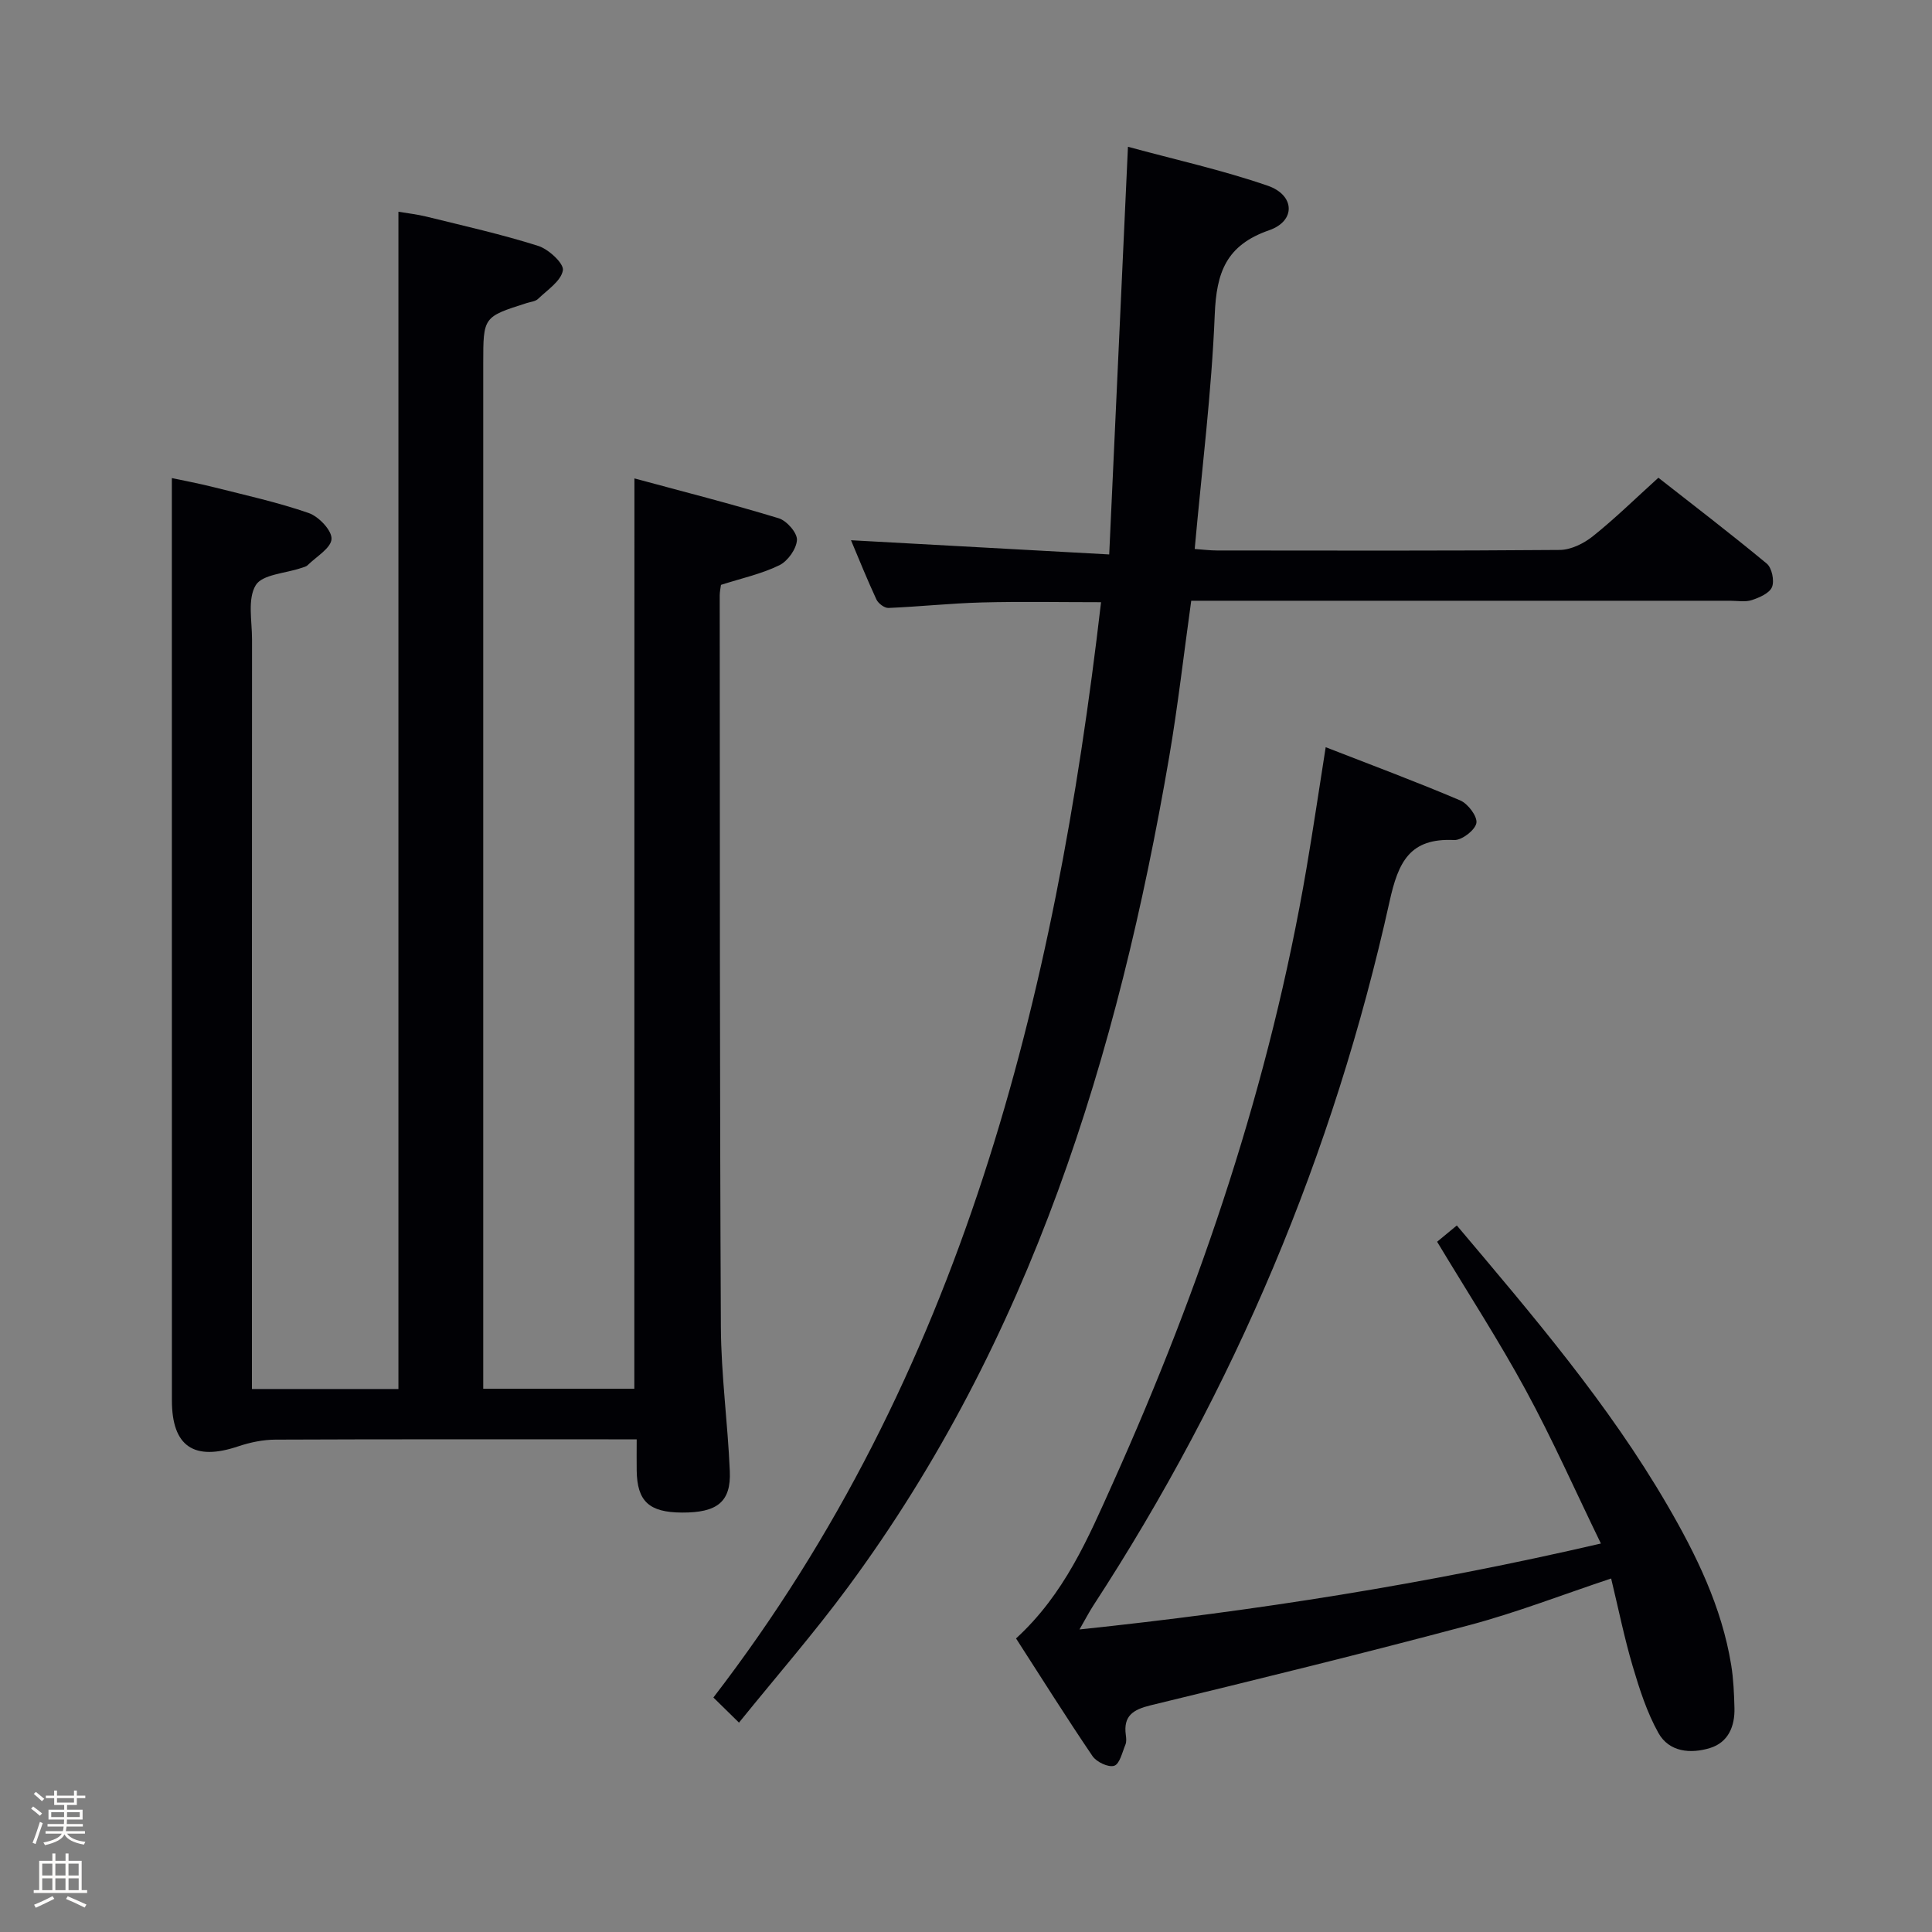 <svg enable-background="new 0 0 400 400" viewBox="0 0 400 400" xmlns="http://www.w3.org/2000/svg"><rect x="0" y="0" width="400" height="400" fill="#808080" stroke="none"/><path d="m6.44 374.46.42-.45c.65.47 1.27.95 1.85 1.44l-.45.49c-.65-.56-1.25-1.06-1.82-1.48m.93 7.33-.63-.26c.55-1.36 1.05-2.8 1.52-4.33.19.1.38.19.59.27-.46 1.29-.95 2.73-1.48 4.32m-.38-10.38.44-.42c.43.34 1.01.82 1.74 1.44l-.49.49c-.53-.51-1.09-1.01-1.69-1.51m2.5.35h1.72v-1.04h.59v1.04h3.52v-1.04h.59v1.04h1.75v.53h-1.75v1.42h-2.03v.97h3.22v2.03h-3.24c0 .35-.01.66-.03.93h3.32v.53h-3.37c-.03.27-.08.58-.15.94h3.96v.53h-3.71c.67.92 1.93 1.48 3.79 1.68-.13.24-.23.44-.29.59-2.13-.38-3.48-1.08-4.04-2.12-.43.97-1.77 1.72-4.03 2.23-.09-.19-.2-.37-.33-.55 2.1-.42 3.37-1.03 3.81-1.83h-3.36v-.53h3.58c.08-.29.13-.61.16-.94h-3.33v-.53h3.39c.02-.27.04-.58.04-.93h-3.23v-2.03h3.25v-.97h-2.07v-1.42h-1.73zm1.12 3.44v1h2.65c.01-.3.02-.44.01-.4v-.25-.35zm1.19-2h3.52v-.91h-3.52zm4.71 2h-2.63v.59c0 .15-.01.28-.01.4h2.64z" fill="#fcfbfa"/><path d="m13.56 383.74h.63v1.52h2.72v6.07h1.13v.6h-11.06v-.6h1.13v-6.07h2.73v-1.52h.63v1.52h2.1v-1.52zm-2.69 8.83.38.56c-1.24.63-2.53 1.25-3.85 1.85-.1-.21-.21-.42-.34-.63 1.36-.55 2.63-1.15 3.81-1.78m-2.13-4.27h2.1v-2.45h-2.1zm0 3.04h2.1v-2.46h-2.1zm2.72-3.04h2.1v-2.45h-2.1zm0 3.04h2.1v-2.46h-2.1zm6.07 3.6c-1.41-.71-2.7-1.3-3.86-1.78l.35-.56c1.45.62 2.75 1.19 3.88 1.72zm-1.25-9.09h-2.1v2.45h2.1zm-2.09 5.49h2.1v-2.46h-2.1z" fill="#fcfbfa"/><g fill="#010105"><path d="m131.35 99.05c10.16 2.75 20.08 5.27 29.87 8.25 1.66.5 3.86 3.02 3.78 4.49-.1 1.86-1.9 4.39-3.65 5.24-3.68 1.8-7.8 2.69-12.08 4.06-.08.63-.26 1.41-.26 2.19.04 50.49-.01 100.98.24 151.47.05 9.95 1.43 19.89 1.85 29.85.27 6.35-2.61 8.6-9.91 8.56-6.81-.03-9.28-2.33-9.37-8.71-.03-1.96 0-3.93 0-6.45-2.25 0-4.03 0-5.81 0-23 0-45.99-.04-68.99.06-2.58.01-5.25.57-7.7 1.39-9.16 3.09-13.73.02-13.73-9.53-.01-52.66-.01-105.32-.01-157.97 0-10.79 0-21.59 0-32.97 2.12.46 5.43 1.07 8.68 1.89 6.59 1.66 13.26 3.13 19.66 5.35 2.07.72 4.8 3.59 4.72 5.36-.09 1.89-3.13 3.65-4.93 5.42-.33.33-.89.44-1.36.6-3.26 1.12-8.05 1.31-9.41 3.57-1.72 2.85-.76 7.38-.76 11.19-.03 49.66-.02 99.32-.02 148.98v6.24h30.33c0-81.04 0-162.08 0-243.74 1.83.31 3.87.53 5.85 1.02 7.73 1.91 15.51 3.65 23.09 6.05 2.16.68 5.36 3.66 5.11 5.06-.38 2.22-3.22 4.06-5.15 5.92-.54.52-1.52.6-2.32.85-9.02 2.87-9.02 2.87-9.02 12.47v205.97 6.34h31.28c.02-62.28.02-124.65.02-188.47z"/><path d="m153 356.65c-2.15-2.11-3.56-3.5-5.3-5.2 51.37-66.79 70.74-144.75 80.26-226.77-8.47 0-16.56-.16-24.64.05-6.47.17-12.92.87-19.38 1.14-.83.03-2.11-.94-2.49-1.76-1.94-4.18-3.66-8.46-5.26-12.26 17.45.96 34.8 1.91 53.46 2.94 1.31-28.5 2.57-55.96 3.88-84.4 9.66 2.63 19.48 4.8 28.94 8.06 5.63 1.94 5.86 7.29.29 9.22-8.93 3.1-10.91 8.77-11.26 17.46-.65 16.06-2.67 32.06-4.15 48.53 1.72.12 3.16.31 4.59.31 23.66.02 47.33.09 70.99-.11 2.32-.02 4.99-1.34 6.87-2.85 4.54-3.62 8.7-7.71 13.55-12.1 6.92 5.43 14.8 11.45 22.43 17.77 1.07.88 1.62 3.54 1.1 4.85-.51 1.28-2.6 2.19-4.18 2.71-1.36.45-2.97.14-4.47.14-35.16 0-70.32 0-105.48 0-1.97 0-3.94 0-6.12 0-1.55 11.11-2.76 21.8-4.57 32.38-10.59 61.72-28.67 120.6-66.46 171.79-7.01 9.51-14.78 18.43-22.6 28.1z"/><path d="m210.36 339.22c10.03-9.18 14.93-20.77 20.02-32.11 18.37-40.89 32.59-83.12 40.13-127.43 1.39-8.15 2.59-16.32 3.96-24.98 9.44 3.68 18.74 7.14 27.86 11.02 1.6.68 3.59 3.33 3.34 4.69-.27 1.46-3.02 3.58-4.59 3.51-9.22-.45-11.58 4.54-13.39 12.74-11.58 52.25-32.07 100.87-61.33 145.75-.87 1.34-1.6 2.76-2.86 4.95 36.56-3.84 71.9-9.43 107.95-17.79-5.33-10.96-10.02-21.56-15.54-31.72-5.54-10.21-11.89-19.99-18.37-30.76 1.03-.85 2.39-1.97 4.08-3.37 15.68 18.59 31.37 36.9 43.56 57.86 6.04 10.38 11.28 21.11 13.24 33.11.48 2.94.6 5.95.68 8.93.1 3.79-1.27 7.12-5.06 8.29-4.03 1.24-8.48.84-10.69-3.13-2.38-4.27-3.92-9.08-5.32-13.81-1.73-5.85-2.94-11.86-4.46-18.16-10.06 3.35-19.49 7.02-29.22 9.62-21.95 5.86-44.02 11.27-66.1 16.63-3.66.89-5.71 2.18-5.16 6.16.09.65.16 1.41-.08 1.98-.66 1.58-1.18 4-2.32 4.38-1.19.4-3.67-.77-4.5-2-5.4-7.96-10.51-16.11-15.83-24.36z"/></g></svg>